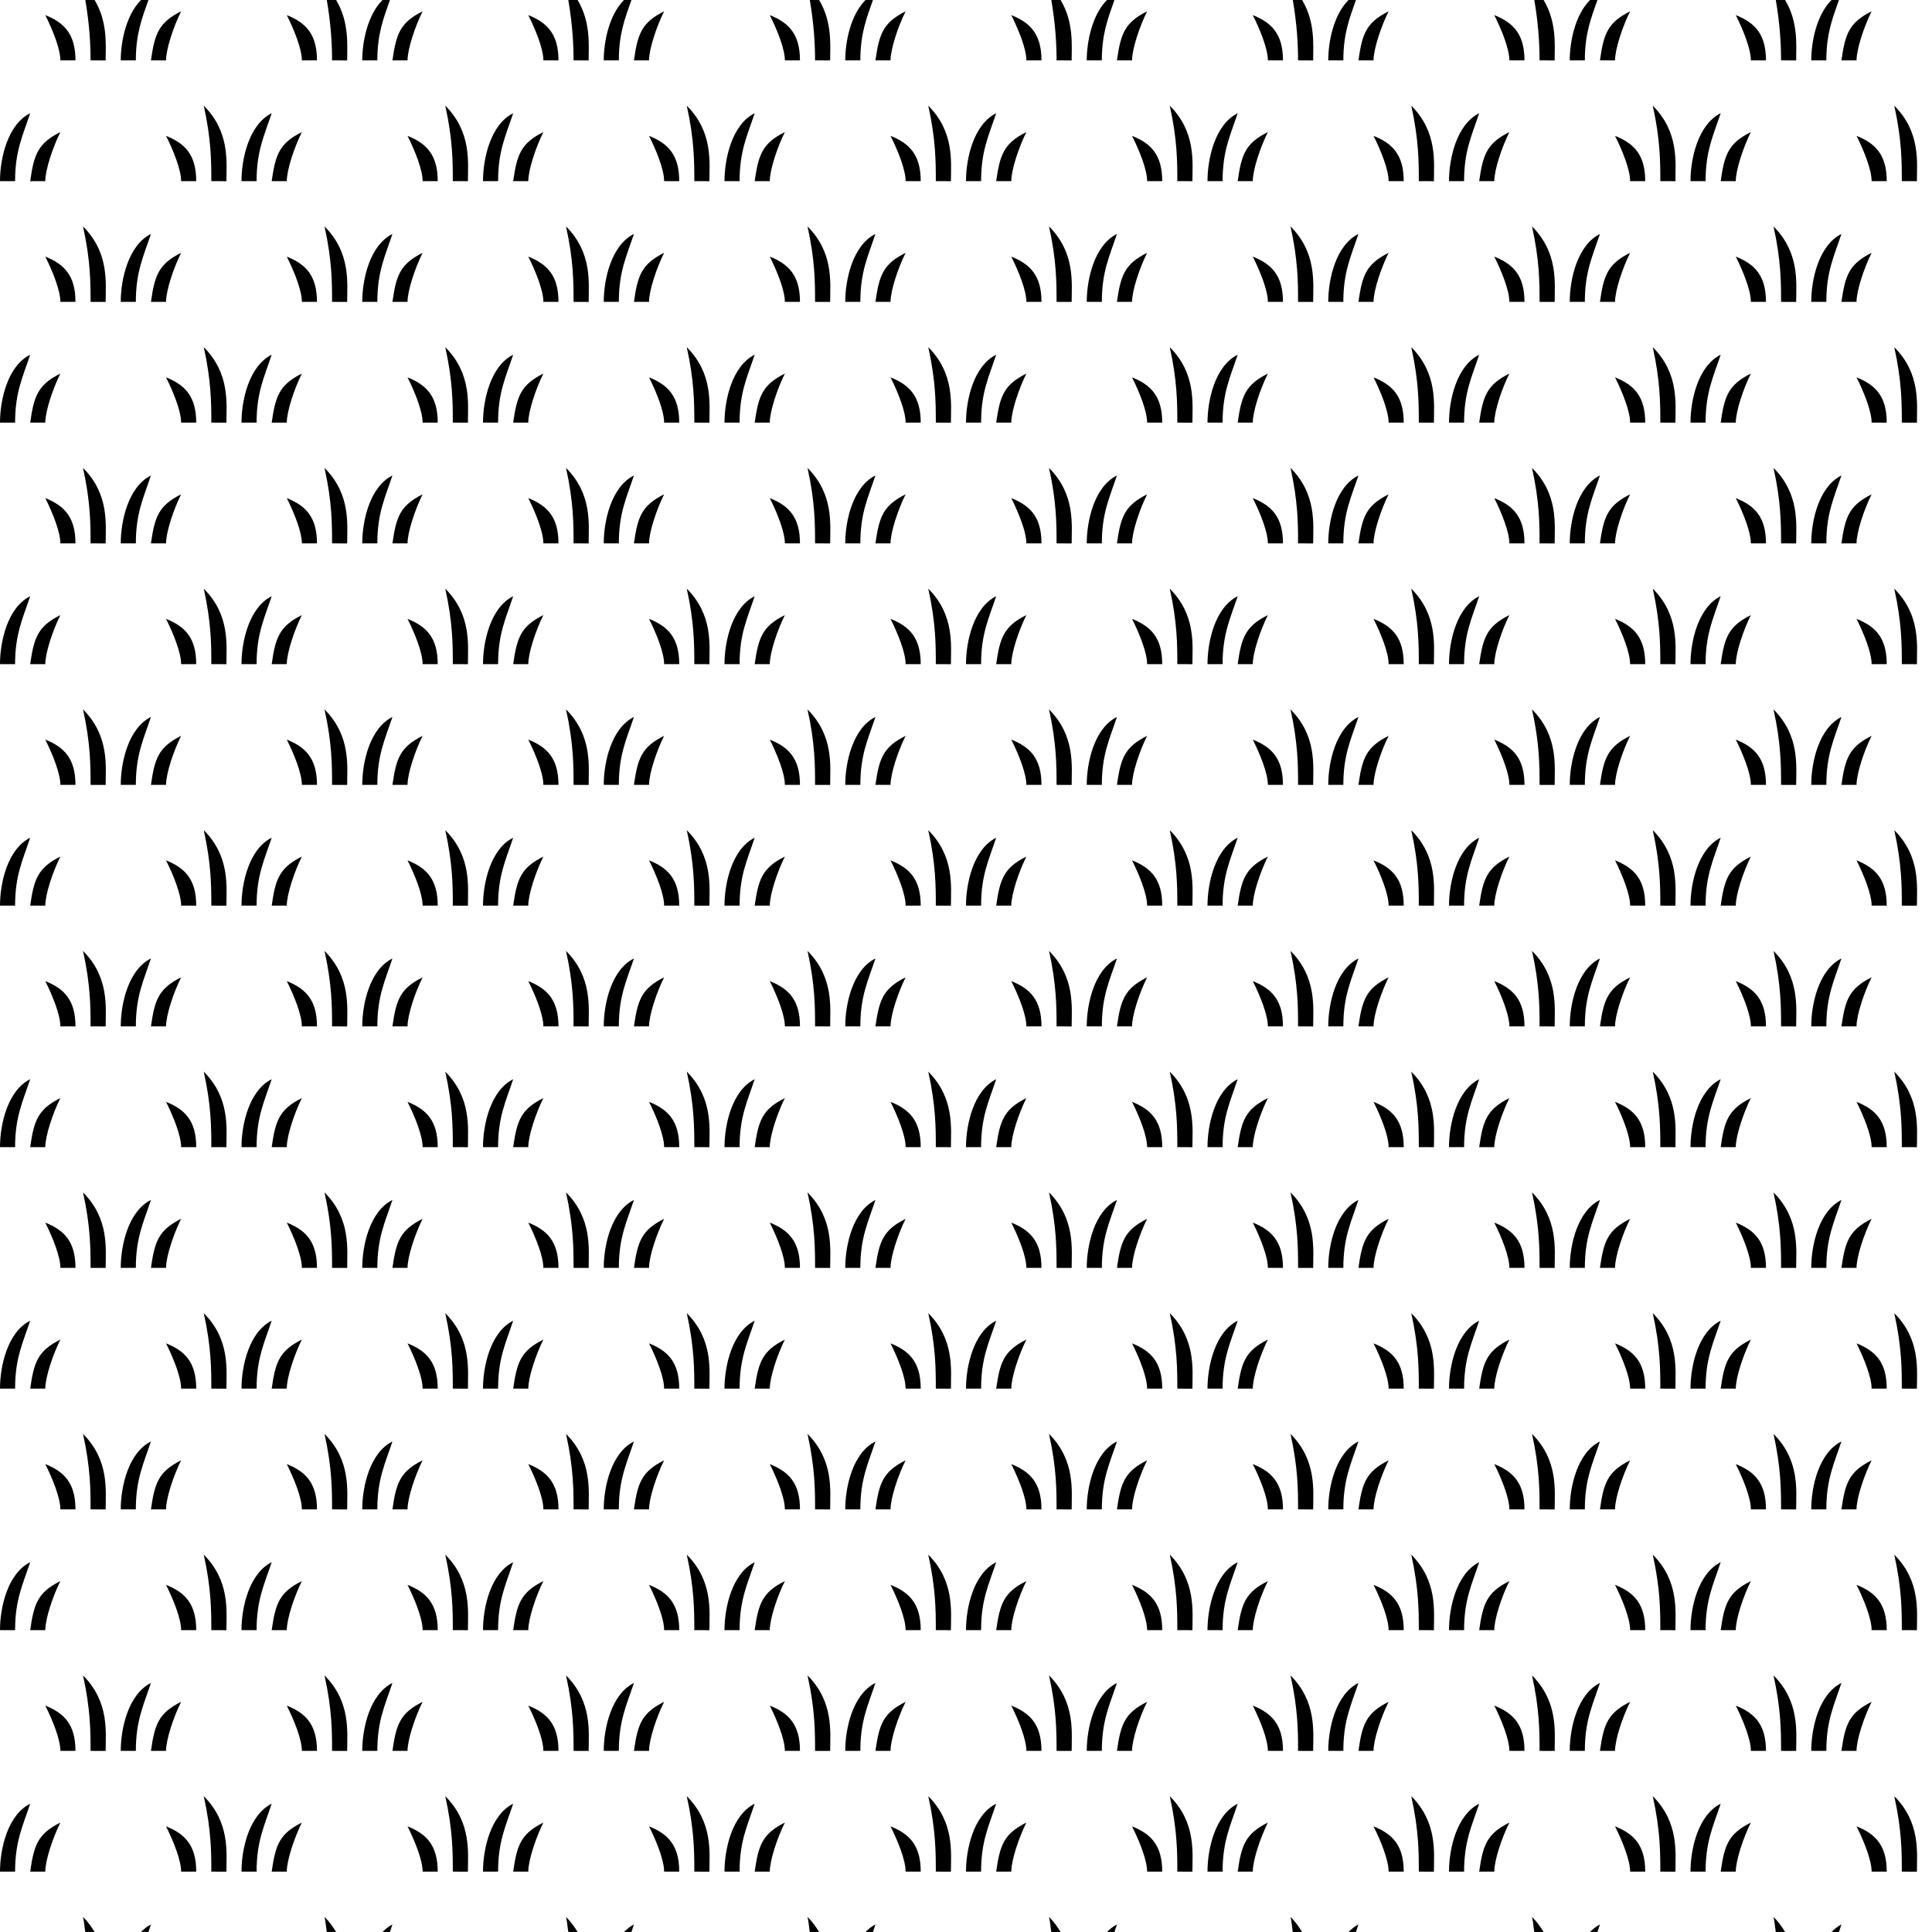 <?xml version="1.0" encoding="UTF-8" standalone="no"?>
<svg
   id="Svg"
   width="128"
   height="128"
   version="1.1"
   xmlns="http://www.w3.org/2000/svg"
   xmlns:svg="http://www.w3.org/2000/svg">
  <defs
     id="defs10" />
  <path
     id="path3419"
     d="M 5.652 0 C 5.934 1.656 6 2.967 6 4 L 7 4.004 C 7 2.986 7.147 1.471 6.268 0 L 5.652 0 z M 9.342 0 C 8.357 0.989 8 2.75 8 4 L 9 4 C 9 2.242 9.401 1.231 9.834 0 L 9.342 0 z M 21.652 0 C 21.934 1.656 22 2.967 22 4 L 23 4.004 C 23 2.986 23.147 1.471 22.268 0 L 21.652 0 z M 25.342 0 C 24.357 0.989 24 2.75 24 4 L 25 4 C 25 2.242 25.401 1.231 25.834 0 L 25.342 0 z M 37.652 0 C 37.934 1.656 38 2.967 38 4 L 39 4.004 C 39 2.986 39.147 1.471 38.268 0 L 37.652 0 z M 41.342 0 C 40.357 0.989 40 2.75 40 4 L 41 4 C 41 2.242 41.401 1.231 41.834 0 L 41.342 0 z M 53.652 0 C 53.934 1.656 54 2.967 54 4 L 55 4.004 C 55 2.986 55.147 1.471 54.268 0 L 53.652 0 z M 57.342 0 C 56.357 0.989 56 2.75 56 4 L 57 4 C 57 2.242 57.401 1.231 57.834 0 L 57.342 0 z M 69.652 0 C 69.934 1.656 70 2.967 70 4 L 71 4.004 C 71 2.986 71.147 1.471 70.268 0 L 69.652 0 z M 73.342 0 C 72.357 0.989 72 2.75 72 4 L 73 4 C 73 2.242 73.401 1.231 73.834 0 L 73.342 0 z M 85.652 0 C 85.934 1.656 86 2.967 86 4 L 87 4.004 C 87 2.986 87.147 1.471 86.268 0 L 85.652 0 z M 89.342 0 C 88.357 0.989 88 2.75 88 4 L 89 4 C 89 2.242 89.401 1.231 89.834 0 L 89.342 0 z M 101.652 0 C 101.934 1.656 102 2.967 102 4 L 103 4.004 C 103 2.986 103.147 1.471 102.268 0 L 101.652 0 z M 105.342 0 C 104.357 0.989 104 2.75 104 4 L 105 4 C 105 2.242 105.401 1.231 105.834 0 L 105.342 0 z M 117.652 0 C 117.934 1.656 118 2.967 118 4 L 119 4.004 C 119 2.986 119.147 1.471 118.268 0 L 117.652 0 z M 121.342 0 C 120.357 0.989 120 2.75 120 4 L 121 4 C 121 2.242 121.401 1.231 121.834 0 L 121.342 0 z M 12 0.75 C 10.5 1.5 10.25 2.25 10 4 L 11 4 C 11 3.25 11.5 1.75 12 0.75 z M 28 0.75 C 26.5 1.5 26.25 2.25 26 4 L 27 4 C 27 3.25 27.5 1.75 28 0.75 z M 44 0.75 C 42.5 1.5 42.25 2.25 42 4 L 43 4 C 43 3.25 43.5 1.75 44 0.75 z M 60 0.75 C 58.5 1.5 58.25 2.25 58 4 L 59 4 C 59 3.25 59.5 1.75 60 0.75 z M 76 0.75 C 74.5 1.5 74.25 2.25 74 4 L 75 4 C 75 3.25 75.5 1.75 76 0.75 z M 92 0.75 C 90.5 1.5 90.25 2.25 90 4 L 91 4 C 91 3.25 91.5 1.75 92 0.75 z M 108 0.75 C 106.5 1.5 106.25 2.25 106 4 L 107 4 C 107 3.25 107.5 1.75 108 0.75 z M 124 0.75 C 122.5 1.5 122.25 2.25 122 4 L 123 4 C 123 3.25 123.5 1.75 124 0.75 z M 3 1 C 3.5 2 4 3.25 4 4 L 5 4 C 5 2.25 4.25 1.5 3 1 z M 19 1 C 19.5 2 20 3.25 20 4 L 21 4 C 21 2.25 20.25 1.5 19 1 z M 35 1 C 35.5 2 36 3.25 36 4 L 37 4 C 37 2.25 36.25 1.5 35 1 z M 51 1 C 51.5 2 52 3.25 52 4 L 53 4 C 53 2.25 52.25 1.5 51 1 z M 67 1 C 67.5 2 68 3.25 68 4 L 69 4 C 69 2.25 68.25 1.5 67 1 z M 83 1 C 83.5 2 84 3.25 84 4 L 85 4 C 85 2.25 84.25 1.5 83 1 z M 99 1 C 99.5 2 100 3.25 100 4 L 101 4 C 101 2.25 100.25 1.5 99 1 z M 115 1 C 115.5 2 116 3.25 116 4 L 117 4 C 117 2.25 116.25 1.5 115 1 z M 13.5 7 C 14 9.25 14 10.75 14 12 L 15 12.004 C 15 10.752 15.25 8.75 13.5 7 z M 29.5 7 C 30 9.25 30 10.75 30 12 L 31 12.004 C 31 10.752 31.25 8.75 29.5 7 z M 45.5 7 C 46 9.25 46 10.75 46 12 L 47 12.004 C 47 10.752 47.25 8.75 45.5 7 z M 61.5 7 C 62 9.25 62 10.75 62 12 L 63 12.004 C 63 10.752 63.25 8.75 61.5 7 z M 77.5 7 C 78 9.25 78 10.75 78 12 L 79 12.004 C 79 10.752 79.25 8.75 77.5 7 z M 93.5 7 C 94 9.25 94 10.75 94 12 L 95 12.004 C 95 10.752 95.25 8.75 93.5 7 z M 109.5 7 C 110 9.25 110 10.75 110 12 L 111 12.004 C 111 10.752 111.25 8.75 109.5 7 z M 125.5 7 C 126 9.25 126 10.75 126 12 L 127 12.004 C 127 10.752 127.25 8.75 125.5 7 z M 2 7.5 C 0.5 8.25 0 10.5 0 12 L 1 12 C 1 10 1.5 9 2 7.5 z M 18 7.5 C 16.5 8.25 16 10.5 16 12 L 17 12 C 17 10 17.5 9 18 7.5 z M 34 7.5 C 32.5 8.25 32 10.5 32 12 L 33 12 C 33 10 33.5 9 34 7.5 z M 50 7.5 C 48.5 8.25 48 10.5 48 12 L 49 12 C 49 10 49.5 9 50 7.5 z M 66 7.5 C 64.5 8.25 64 10.5 64 12 L 65 12 C 65 10 65.5 9 66 7.5 z M 82 7.5 C 80.5 8.25 80 10.5 80 12 L 81 12 C 81 10 81.5 9 82 7.5 z M 98 7.5 C 96.5 8.25 96 10.5 96 12 L 97 12 C 97 10 97.5 9 98 7.5 z M 114 7.5 C 112.5 8.25 112 10.5 112 12 L 113 12 C 113 10 113.5 9 114 7.5 z M 4 8.75 C 2.5 9.5 2.25 10.25 2 12 L 3 12 C 3 11.25 3.5 9.75 4 8.75 z M 20 8.75 C 18.5 9.5 18.25 10.25 18 12 L 19 12 C 19 11.25 19.5 9.75 20 8.75 z M 36 8.75 C 34.5 9.5 34.25 10.25 34 12 L 35 12 C 35 11.25 35.5 9.75 36 8.75 z M 52 8.75 C 50.5 9.5 50.25 10.25 50 12 L 51 12 C 51 11.25 51.5 9.75 52 8.75 z M 68 8.75 C 66.5 9.5 66.25 10.25 66 12 L 67 12 C 67 11.25 67.5 9.75 68 8.75 z M 84 8.75 C 82.5 9.5 82.25 10.25 82 12 L 83 12 C 83 11.25 83.5 9.75 84 8.75 z M 100 8.75 C 98.5 9.5 98.25 10.25 98 12 L 99 12 C 99 11.25 99.5 9.75 100 8.75 z M 116 8.75 C 114.5 9.5 114.25 10.25 114 12 L 115 12 C 115 11.25 115.5 9.75 116 8.75 z M 11 9 C 11.5 10 12 11.25 12 12 L 13 12 C 13 10.25 12.25 9.5 11 9 z M 27 9 C 27.5 10 28 11.25 28 12 L 29 12 C 29 10.25 28.25 9.5 27 9 z M 43 9 C 43.5 10 44 11.25 44 12 L 45 12 C 45 10.25 44.25 9.5 43 9 z M 59 9 C 59.5 10 60 11.25 60 12 L 61 12 C 61 10.25 60.25 9.5 59 9 z M 75 9 C 75.5 10 76 11.25 76 12 L 77 12 C 77 10.25 76.25 9.5 75 9 z M 91 9 C 91.5 10 92 11.25 92 12 L 93 12 C 93 10.25 92.25 9.5 91 9 z M 107 9 C 107.5 10 108 11.25 108 12 L 109 12 C 109 10.25 108.25 9.5 107 9 z M 123 9 C 123.5 10 124 11.25 124 12 L 125 12 C 125 10.25 124.25 9.5 123 9 z M 5.5 15 C 6 17.25 6 18.75 6 20 L 7 20.004 C 7 18.752 7.25 16.75 5.5 15 z M 21.5 15 C 22 17.25 22 18.75 22 20 L 23 20.004 C 23 18.752 23.25 16.75 21.5 15 z M 37.5 15 C 38 17.25 38 18.75 38 20 L 39 20.004 C 39 18.752 39.25 16.75 37.5 15 z M 53.5 15 C 54 17.25 54 18.75 54 20 L 55 20.004 C 55 18.752 55.25 16.75 53.5 15 z M 69.5 15 C 70 17.25 70 18.75 70 20 L 71 20.004 C 71 18.752 71.25 16.75 69.5 15 z M 85.5 15 C 86 17.25 86 18.75 86 20 L 87 20.004 C 87 18.752 87.25 16.75 85.5 15 z M 101.5 15 C 102 17.25 102 18.75 102 20 L 103 20.004 C 103 18.752 103.25 16.75 101.5 15 z M 117.5 15 C 118 17.25 118 18.75 118 20 L 119 20.004 C 119 18.752 119.25 16.75 117.5 15 z M 10 15.5 C 8.5 16.25 8 18.5 8 20 L 9 20 C 9 18 9.5 17 10 15.5 z M 26 15.5 C 24.5 16.25 24 18.5 24 20 L 25 20 C 25 18 25.5 17 26 15.5 z M 42 15.5 C 40.5 16.25 40 18.5 40 20 L 41 20 C 41 18 41.5 17 42 15.5 z M 58 15.5 C 56.5 16.25 56 18.5 56 20 L 57 20 C 57 18 57.5 17 58 15.5 z M 74 15.5 C 72.5 16.25 72 18.5 72 20 L 73 20 C 73 18 73.5 17 74 15.5 z M 90 15.5 C 88.5 16.25 88 18.5 88 20 L 89 20 C 89 18 89.5 17 90 15.5 z M 106 15.5 C 104.5 16.25 104 18.5 104 20 L 105 20 C 105 18 105.5 17 106 15.5 z M 122 15.5 C 120.5 16.25 120 18.5 120 20 L 121 20 C 121 18 121.5 17 122 15.5 z M 12 16.75 C 10.5 17.5 10.25 18.25 10 20 L 11 20 C 11 19.25 11.5 17.75 12 16.75 z M 28 16.75 C 26.5 17.5 26.25 18.25 26 20 L 27 20 C 27 19.25 27.5 17.75 28 16.75 z M 44 16.75 C 42.5 17.5 42.25 18.25 42 20 L 43 20 C 43 19.25 43.5 17.75 44 16.75 z M 60 16.75 C 58.5 17.5 58.25 18.25 58 20 L 59 20 C 59 19.25 59.5 17.75 60 16.75 z M 76 16.75 C 74.5 17.5 74.25 18.25 74 20 L 75 20 C 75 19.25 75.5 17.75 76 16.75 z M 92 16.75 C 90.5 17.5 90.25 18.25 90 20 L 91 20 C 91 19.25 91.5 17.75 92 16.75 z M 108 16.75 C 106.5 17.5 106.25 18.25 106 20 L 107 20 C 107 19.25 107.5 17.75 108 16.75 z M 124 16.75 C 122.5 17.5 122.25 18.25 122 20 L 123 20 C 123 19.25 123.5 17.75 124 16.75 z M 3 17 C 3.5 18 4 19.25 4 20 L 5 20 C 5 18.25 4.25 17.5 3 17 z M 19 17 C 19.5 18 20 19.25 20 20 L 21 20 C 21 18.25 20.25 17.5 19 17 z M 35 17 C 35.5 18 36 19.25 36 20 L 37 20 C 37 18.25 36.25 17.5 35 17 z M 51 17 C 51.5 18 52 19.25 52 20 L 53 20 C 53 18.25 52.25 17.5 51 17 z M 67 17 C 67.5 18 68 19.25 68 20 L 69 20 C 69 18.25 68.25 17.5 67 17 z M 83 17 C 83.5 18 84 19.25 84 20 L 85 20 C 85 18.25 84.25 17.5 83 17 z M 99 17 C 99.5 18 100 19.25 100 20 L 101 20 C 101 18.25 100.25 17.5 99 17 z M 115 17 C 115.5 18 116 19.25 116 20 L 117 20 C 117 18.25 116.25 17.5 115 17 z M 13.5 23 C 14 25.25 14 26.75 14 28 L 15 28.004 C 15 26.752 15.25 24.75 13.5 23 z M 29.5 23 C 30 25.25 30 26.75 30 28 L 31 28.004 C 31 26.752 31.25 24.75 29.5 23 z M 45.5 23 C 46 25.25 46 26.75 46 28 L 47 28.004 C 47 26.752 47.25 24.75 45.5 23 z M 61.5 23 C 62 25.25 62 26.75 62 28 L 63 28.004 C 63 26.752 63.25 24.75 61.5 23 z M 77.5 23 C 78 25.25 78 26.75 78 28 L 79 28.004 C 79 26.752 79.25 24.75 77.5 23 z M 93.5 23 C 94 25.25 94 26.75 94 28 L 95 28.004 C 95 26.752 95.25 24.75 93.5 23 z M 109.5 23 C 110 25.25 110 26.75 110 28 L 111 28.004 C 111 26.752 111.25 24.75 109.5 23 z M 125.5 23 C 126 25.25 126 26.75 126 28 L 127 28.004 C 127 26.752 127.25 24.75 125.5 23 z M 2 23.5 C 0.5 24.25 0 26.5 0 28 L 1 28 C 1 26 1.5 25 2 23.5 z M 18 23.5 C 16.5 24.25 16 26.5 16 28 L 17 28 C 17 26 17.5 25 18 23.5 z M 34 23.5 C 32.5 24.25 32 26.5 32 28 L 33 28 C 33 26 33.5 25 34 23.5 z M 50 23.5 C 48.5 24.25 48 26.5 48 28 L 49 28 C 49 26 49.5 25 50 23.5 z M 66 23.5 C 64.5 24.25 64 26.5 64 28 L 65 28 C 65 26 65.5 25 66 23.5 z M 82 23.5 C 80.5 24.25 80 26.5 80 28 L 81 28 C 81 26 81.5 25 82 23.5 z M 98 23.5 C 96.5 24.25 96 26.5 96 28 L 97 28 C 97 26 97.5 25 98 23.5 z M 114 23.5 C 112.5 24.25 112 26.5 112 28 L 113 28 C 113 26 113.5 25 114 23.5 z M 4 24.75 C 2.5 25.5 2.25 26.25 2 28 L 3 28 C 3 27.25 3.5 25.75 4 24.75 z M 20 24.75 C 18.5 25.5 18.25 26.25 18 28 L 19 28 C 19 27.25 19.5 25.75 20 24.75 z M 36 24.75 C 34.5 25.5 34.25 26.25 34 28 L 35 28 C 35 27.25 35.5 25.75 36 24.75 z M 52 24.75 C 50.5 25.5 50.25 26.25 50 28 L 51 28 C 51 27.25 51.5 25.75 52 24.75 z M 68 24.75 C 66.5 25.5 66.25 26.25 66 28 L 67 28 C 67 27.25 67.5 25.75 68 24.75 z M 84 24.75 C 82.5 25.5 82.25 26.25 82 28 L 83 28 C 83 27.25 83.5 25.75 84 24.75 z M 100 24.75 C 98.5 25.5 98.25 26.25 98 28 L 99 28 C 99 27.25 99.5 25.75 100 24.75 z M 116 24.75 C 114.5 25.5 114.25 26.25 114 28 L 115 28 C 115 27.25 115.5 25.75 116 24.75 z M 11 25 C 11.5 26 12 27.25 12 28 L 13 28 C 13 26.25 12.25 25.5 11 25 z M 27 25 C 27.5 26 28 27.25 28 28 L 29 28 C 29 26.25 28.25 25.5 27 25 z M 43 25 C 43.5 26 44 27.25 44 28 L 45 28 C 45 26.25 44.25 25.5 43 25 z M 59 25 C 59.5 26 60 27.25 60 28 L 61 28 C 61 26.25 60.25 25.5 59 25 z M 75 25 C 75.5 26 76 27.25 76 28 L 77 28 C 77 26.25 76.25 25.5 75 25 z M 91 25 C 91.5 26 92 27.25 92 28 L 93 28 C 93 26.25 92.25 25.5 91 25 z M 107 25 C 107.5 26 108 27.25 108 28 L 109 28 C 109 26.25 108.25 25.5 107 25 z M 123 25 C 123.5 26 124 27.25 124 28 L 125 28 C 125 26.25 124.25 25.5 123 25 z M 5.5 31 C 6 33.25 6 34.75 6 36 L 7 36.004 C 7 34.752 7.25 32.75 5.5 31 z M 21.5 31 C 22 33.25 22 34.75 22 36 L 23 36.004 C 23 34.752 23.25 32.75 21.5 31 z M 37.5 31 C 38 33.25 38 34.75 38 36 L 39 36.004 C 39 34.752 39.25 32.75 37.5 31 z M 53.5 31 C 54 33.25 54 34.75 54 36 L 55 36.004 C 55 34.752 55.25 32.75 53.5 31 z M 69.5 31 C 70 33.25 70 34.75 70 36 L 71 36.004 C 71 34.752 71.25 32.75 69.5 31 z M 85.5 31 C 86 33.25 86 34.75 86 36 L 87 36.004 C 87 34.752 87.25 32.75 85.5 31 z M 101.5 31 C 102 33.25 102 34.75 102 36 L 103 36.004 C 103 34.752 103.25 32.75 101.5 31 z M 117.5 31 C 118 33.25 118 34.75 118 36 L 119 36.004 C 119 34.752 119.25 32.75 117.5 31 z M 10 31.5 C 8.5 32.25 8 34.5 8 36 L 9 36 C 9 34 9.5 33 10 31.5 z M 26 31.5 C 24.5 32.25 24 34.5 24 36 L 25 36 C 25 34 25.5 33 26 31.5 z M 42 31.5 C 40.5 32.25 40 34.5 40 36 L 41 36 C 41 34 41.5 33 42 31.5 z M 58 31.5 C 56.5 32.25 56 34.5 56 36 L 57 36 C 57 34 57.5 33 58 31.5 z M 74 31.5 C 72.5 32.25 72 34.5 72 36 L 73 36 C 73 34 73.5 33 74 31.5 z M 90 31.5 C 88.5 32.25 88 34.5 88 36 L 89 36 C 89 34 89.5 33 90 31.5 z M 106 31.5 C 104.5 32.25 104 34.5 104 36 L 105 36 C 105 34 105.5 33 106 31.5 z M 122 31.5 C 120.5 32.25 120 34.5 120 36 L 121 36 C 121 34 121.5 33 122 31.5 z M 12 32.75 C 10.5 33.5 10.25 34.25 10 36 L 11 36 C 11 35.25 11.5 33.75 12 32.75 z M 28 32.75 C 26.5 33.5 26.25 34.25 26 36 L 27 36 C 27 35.25 27.5 33.75 28 32.75 z M 44 32.75 C 42.5 33.5 42.25 34.25 42 36 L 43 36 C 43 35.25 43.5 33.75 44 32.75 z M 60 32.75 C 58.5 33.5 58.25 34.25 58 36 L 59 36 C 59 35.25 59.5 33.75 60 32.75 z M 76 32.75 C 74.5 33.5 74.25 34.25 74 36 L 75 36 C 75 35.25 75.5 33.75 76 32.75 z M 92 32.75 C 90.5 33.5 90.25 34.25 90 36 L 91 36 C 91 35.25 91.5 33.75 92 32.75 z M 108 32.75 C 106.5 33.5 106.25 34.25 106 36 L 107 36 C 107 35.25 107.5 33.75 108 32.75 z M 124 32.75 C 122.5 33.5 122.25 34.25 122 36 L 123 36 C 123 35.25 123.5 33.75 124 32.75 z M 3 33 C 3.5 34 4 35.25 4 36 L 5 36 C 5 34.25 4.25 33.5 3 33 z M 19 33 C 19.5 34 20 35.25 20 36 L 21 36 C 21 34.25 20.25 33.5 19 33 z M 35 33 C 35.5 34 36 35.25 36 36 L 37 36 C 37 34.25 36.25 33.5 35 33 z M 51 33 C 51.5 34 52 35.25 52 36 L 53 36 C 53 34.25 52.25 33.5 51 33 z M 67 33 C 67.5 34 68 35.25 68 36 L 69 36 C 69 34.25 68.25 33.5 67 33 z M 83 33 C 83.5 34 84 35.25 84 36 L 85 36 C 85 34.25 84.25 33.5 83 33 z M 99 33 C 99.5 34 100 35.25 100 36 L 101 36 C 101 34.25 100.25 33.5 99 33 z M 115 33 C 115.5 34 116 35.25 116 36 L 117 36 C 117 34.25 116.25 33.5 115 33 z M 13.5 39 C 14 41.25 14 42.75 14 44 L 15 44.004 C 15 42.752 15.25 40.75 13.5 39 z M 29.5 39 C 30 41.25 30 42.75 30 44 L 31 44.004 C 31 42.752 31.25 40.75 29.5 39 z M 45.5 39 C 46 41.25 46 42.75 46 44 L 47 44.004 C 47 42.752 47.25 40.75 45.5 39 z M 61.5 39 C 62 41.25 62 42.75 62 44 L 63 44.004 C 63 42.752 63.25 40.75 61.5 39 z M 77.5 39 C 78 41.25 78 42.75 78 44 L 79 44.004 C 79 42.752 79.25 40.75 77.5 39 z M 93.5 39 C 94 41.25 94 42.75 94 44 L 95 44.004 C 95 42.752 95.25 40.75 93.5 39 z M 109.5 39 C 110 41.25 110 42.75 110 44 L 111 44.004 C 111 42.752 111.25 40.75 109.5 39 z M 125.5 39 C 126 41.25 126 42.75 126 44 L 127 44.004 C 127 42.752 127.25 40.75 125.5 39 z M 2 39.5 C 0.5 40.25 0 42.5 0 44 L 1 44 C 1 42 1.5 41 2 39.5 z M 18 39.5 C 16.5 40.25 16 42.5 16 44 L 17 44 C 17 42 17.5 41 18 39.5 z M 34 39.5 C 32.5 40.25 32 42.5 32 44 L 33 44 C 33 42 33.5 41 34 39.5 z M 50 39.5 C 48.5 40.25 48 42.5 48 44 L 49 44 C 49 42 49.5 41 50 39.5 z M 66 39.5 C 64.5 40.25 64 42.5 64 44 L 65 44 C 65 42 65.5 41 66 39.5 z M 82 39.5 C 80.5 40.25 80 42.5 80 44 L 81 44 C 81 42 81.5 41 82 39.5 z M 98 39.5 C 96.5 40.25 96 42.5 96 44 L 97 44 C 97 42 97.5 41 98 39.5 z M 114 39.5 C 112.5 40.25 112 42.5 112 44 L 113 44 C 113 42 113.5 41 114 39.5 z M 4 40.75 C 2.5 41.5 2.25 42.25 2 44 L 3 44 C 3 43.25 3.5 41.75 4 40.75 z M 20 40.75 C 18.5 41.5 18.25 42.25 18 44 L 19 44 C 19 43.25 19.5 41.75 20 40.75 z M 36 40.75 C 34.5 41.5 34.25 42.25 34 44 L 35 44 C 35 43.25 35.5 41.75 36 40.75 z M 52 40.75 C 50.5 41.5 50.25 42.25 50 44 L 51 44 C 51 43.25 51.5 41.75 52 40.75 z M 68 40.75 C 66.5 41.5 66.25 42.25 66 44 L 67 44 C 67 43.25 67.5 41.75 68 40.75 z M 84 40.75 C 82.5 41.5 82.25 42.25 82 44 L 83 44 C 83 43.25 83.5 41.75 84 40.75 z M 100 40.75 C 98.5 41.5 98.25 42.25 98 44 L 99 44 C 99 43.25 99.5 41.75 100 40.75 z M 116 40.75 C 114.5 41.5 114.25 42.25 114 44 L 115 44 C 115 43.25 115.5 41.75 116 40.75 z M 11 41 C 11.5 42 12 43.25 12 44 L 13 44 C 13 42.25 12.25 41.5 11 41 z M 27 41 C 27.5 42 28 43.25 28 44 L 29 44 C 29 42.25 28.25 41.5 27 41 z M 43 41 C 43.5 42 44 43.25 44 44 L 45 44 C 45 42.25 44.25 41.5 43 41 z M 59 41 C 59.5 42 60 43.25 60 44 L 61 44 C 61 42.25 60.25 41.5 59 41 z M 75 41 C 75.5 42 76 43.25 76 44 L 77 44 C 77 42.25 76.25 41.5 75 41 z M 91 41 C 91.5 42 92 43.25 92 44 L 93 44 C 93 42.25 92.25 41.5 91 41 z M 107 41 C 107.5 42 108 43.25 108 44 L 109 44 C 109 42.25 108.25 41.5 107 41 z M 123 41 C 123.5 42 124 43.25 124 44 L 125 44 C 125 42.25 124.25 41.5 123 41 z M 5.5 47 C 6 49.25 6 50.75 6 52 L 7 52.004 C 7 50.752 7.25 48.75 5.5 47 z M 21.5 47 C 22 49.25 22 50.75 22 52 L 23 52.004 C 23 50.752 23.25 48.75 21.5 47 z M 37.5 47 C 38 49.25 38 50.75 38 52 L 39 52.004 C 39 50.752 39.25 48.75 37.5 47 z M 53.5 47 C 54 49.25 54 50.75 54 52 L 55 52.004 C 55 50.752 55.25 48.75 53.5 47 z M 69.5 47 C 70 49.25 70 50.75 70 52 L 71 52.004 C 71 50.752 71.25 48.75 69.5 47 z M 85.5 47 C 86 49.25 86 50.75 86 52 L 87 52.004 C 87 50.752 87.25 48.75 85.5 47 z M 101.5 47 C 102 49.25 102 50.75 102 52 L 103 52.004 C 103 50.752 103.25 48.75 101.5 47 z M 117.5 47 C 118 49.25 118 50.75 118 52 L 119 52.004 C 119 50.752 119.25 48.75 117.5 47 z M 10 47.5 C 8.5 48.25 8 50.5 8 52 L 9 52 C 9 50 9.5 49 10 47.5 z M 26 47.5 C 24.5 48.25 24 50.5 24 52 L 25 52 C 25 50 25.5 49 26 47.5 z M 42 47.5 C 40.5 48.25 40 50.5 40 52 L 41 52 C 41 50 41.5 49 42 47.5 z M 58 47.5 C 56.5 48.25 56 50.5 56 52 L 57 52 C 57 50 57.5 49 58 47.5 z M 74 47.5 C 72.5 48.25 72 50.5 72 52 L 73 52 C 73 50 73.5 49 74 47.5 z M 90 47.5 C 88.5 48.25 88 50.5 88 52 L 89 52 C 89 50 89.5 49 90 47.5 z M 106 47.5 C 104.5 48.25 104 50.5 104 52 L 105 52 C 105 50 105.5 49 106 47.5 z M 122 47.5 C 120.5 48.25 120 50.5 120 52 L 121 52 C 121 50 121.5 49 122 47.5 z M 12 48.75 C 10.5 49.5 10.25 50.25 10 52 L 11 52 C 11 51.25 11.5 49.75 12 48.75 z M 28 48.75 C 26.5 49.5 26.25 50.25 26 52 L 27 52 C 27 51.25 27.5 49.75 28 48.75 z M 44 48.75 C 42.5 49.5 42.25 50.25 42 52 L 43 52 C 43 51.25 43.5 49.75 44 48.75 z M 60 48.75 C 58.5 49.5 58.25 50.25 58 52 L 59 52 C 59 51.25 59.5 49.75 60 48.75 z M 76 48.75 C 74.5 49.5 74.25 50.25 74 52 L 75 52 C 75 51.25 75.5 49.75 76 48.75 z M 92 48.75 C 90.5 49.5 90.25 50.25 90 52 L 91 52 C 91 51.25 91.5 49.75 92 48.75 z M 108 48.75 C 106.5 49.5 106.25 50.25 106 52 L 107 52 C 107 51.25 107.5 49.75 108 48.75 z M 124 48.75 C 122.5 49.5 122.25 50.25 122 52 L 123 52 C 123 51.25 123.5 49.75 124 48.75 z M 3 49 C 3.5 50 4 51.25 4 52 L 5 52 C 5 50.25 4.25 49.5 3 49 z M 19 49 C 19.5 50 20 51.25 20 52 L 21 52 C 21 50.25 20.25 49.5 19 49 z M 35 49 C 35.5 50 36 51.25 36 52 L 37 52 C 37 50.25 36.25 49.5 35 49 z M 51 49 C 51.5 50 52 51.25 52 52 L 53 52 C 53 50.25 52.25 49.5 51 49 z M 67 49 C 67.5 50 68 51.25 68 52 L 69 52 C 69 50.25 68.25 49.5 67 49 z M 83 49 C 83.5 50 84 51.25 84 52 L 85 52 C 85 50.25 84.25 49.5 83 49 z M 99 49 C 99.5 50 100 51.25 100 52 L 101 52 C 101 50.25 100.25 49.5 99 49 z M 115 49 C 115.5 50 116 51.25 116 52 L 117 52 C 117 50.25 116.25 49.5 115 49 z M 13.5 55 C 14 57.25 14 58.75 14 60 L 15 60.004 C 15 58.752 15.25 56.75 13.5 55 z M 29.5 55 C 30 57.25 30 58.75 30 60 L 31 60.004 C 31 58.752 31.25 56.75 29.5 55 z M 45.5 55 C 46 57.25 46 58.75 46 60 L 47 60.004 C 47 58.752 47.25 56.75 45.5 55 z M 61.5 55 C 62 57.25 62 58.75 62 60 L 63 60.004 C 63 58.752 63.25 56.75 61.5 55 z M 77.5 55 C 78 57.25 78 58.75 78 60 L 79 60.004 C 79 58.752 79.25 56.75 77.5 55 z M 93.5 55 C 94 57.25 94 58.75 94 60 L 95 60.004 C 95 58.752 95.25 56.75 93.5 55 z M 109.5 55 C 110 57.25 110 58.75 110 60 L 111 60.004 C 111 58.752 111.25 56.75 109.5 55 z M 125.5 55 C 126 57.25 126 58.75 126 60 L 127 60.004 C 127 58.752 127.25 56.75 125.5 55 z M 2 55.5 C 0.5 56.25 0 58.5 0 60 L 1 60 C 1 58 1.5 57 2 55.5 z M 18 55.5 C 16.5 56.25 16 58.5 16 60 L 17 60 C 17 58 17.5 57 18 55.5 z M 34 55.5 C 32.5 56.25 32 58.5 32 60 L 33 60 C 33 58 33.5 57 34 55.5 z M 50 55.5 C 48.5 56.25 48 58.5 48 60 L 49 60 C 49 58 49.5 57 50 55.5 z M 66 55.5 C 64.5 56.25 64 58.5 64 60 L 65 60 C 65 58 65.5 57 66 55.5 z M 82 55.5 C 80.5 56.25 80 58.5 80 60 L 81 60 C 81 58 81.5 57 82 55.5 z M 98 55.5 C 96.5 56.25 96 58.5 96 60 L 97 60 C 97 58 97.5 57 98 55.5 z M 114 55.5 C 112.5 56.25 112 58.5 112 60 L 113 60 C 113 58 113.5 57 114 55.5 z M 4 56.75 C 2.5 57.5 2.25 58.25 2 60 L 3 60 C 3 59.25 3.5 57.75 4 56.75 z M 20 56.75 C 18.5 57.5 18.25 58.25 18 60 L 19 60 C 19 59.25 19.5 57.75 20 56.75 z M 36 56.75 C 34.5 57.5 34.25 58.25 34 60 L 35 60 C 35 59.25 35.5 57.75 36 56.75 z M 52 56.75 C 50.5 57.5 50.25 58.25 50 60 L 51 60 C 51 59.25 51.5 57.75 52 56.75 z M 68 56.75 C 66.5 57.5 66.25 58.25 66 60 L 67 60 C 67 59.25 67.5 57.75 68 56.75 z M 84 56.75 C 82.5 57.5 82.25 58.25 82 60 L 83 60 C 83 59.25 83.5 57.75 84 56.75 z M 100 56.75 C 98.5 57.5 98.25 58.25 98 60 L 99 60 C 99 59.25 99.5 57.75 100 56.75 z M 116 56.75 C 114.5 57.5 114.25 58.25 114 60 L 115 60 C 115 59.25 115.5 57.75 116 56.75 z M 11 57 C 11.5 58 12 59.25 12 60 L 13 60 C 13 58.25 12.25 57.5 11 57 z M 27 57 C 27.5 58 28 59.25 28 60 L 29 60 C 29 58.25 28.25 57.5 27 57 z M 43 57 C 43.5 58 44 59.25 44 60 L 45 60 C 45 58.25 44.25 57.5 43 57 z M 59 57 C 59.5 58 60 59.25 60 60 L 61 60 C 61 58.25 60.25 57.5 59 57 z M 75 57 C 75.5 58 76 59.25 76 60 L 77 60 C 77 58.25 76.25 57.5 75 57 z M 91 57 C 91.5 58 92 59.25 92 60 L 93 60 C 93 58.25 92.25 57.5 91 57 z M 107 57 C 107.5 58 108 59.25 108 60 L 109 60 C 109 58.25 108.25 57.5 107 57 z M 123 57 C 123.5 58 124 59.25 124 60 L 125 60 C 125 58.25 124.25 57.5 123 57 z M 5.5 63 C 6 65.25 6 66.75 6 68 L 7 68.004 C 7 66.752 7.25 64.75 5.5 63 z M 21.5 63 C 22 65.25 22 66.75 22 68 L 23 68.004 C 23 66.752 23.25 64.75 21.5 63 z M 37.5 63 C 38 65.25 38 66.75 38 68 L 39 68.004 C 39 66.752 39.25 64.75 37.5 63 z M 53.5 63 C 54 65.25 54 66.75 54 68 L 55 68.004 C 55 66.752 55.25 64.75 53.5 63 z M 69.5 63 C 70 65.25 70 66.75 70 68 L 71 68.004 C 71 66.752 71.25 64.75 69.5 63 z M 85.5 63 C 86 65.25 86 66.75 86 68 L 87 68.004 C 87 66.752 87.25 64.75 85.5 63 z M 101.5 63 C 102 65.25 102 66.75 102 68 L 103 68.004 C 103 66.752 103.25 64.75 101.5 63 z M 117.5 63 C 118 65.25 118 66.75 118 68 L 119 68.004 C 119 66.752 119.25 64.75 117.5 63 z M 10 63.5 C 8.5 64.25 8 66.5 8 68 L 9 68 C 9 66 9.5 65 10 63.5 z M 26 63.5 C 24.5 64.25 24 66.5 24 68 L 25 68 C 25 66 25.5 65 26 63.5 z M 42 63.5 C 40.5 64.25 40 66.5 40 68 L 41 68 C 41 66 41.5 65 42 63.5 z M 58 63.5 C 56.5 64.25 56 66.5 56 68 L 57 68 C 57 66 57.5 65 58 63.5 z M 74 63.5 C 72.5 64.25 72 66.5 72 68 L 73 68 C 73 66 73.5 65 74 63.5 z M 90 63.5 C 88.5 64.25 88 66.5 88 68 L 89 68 C 89 66 89.5 65 90 63.5 z M 106 63.5 C 104.5 64.25 104 66.5 104 68 L 105 68 C 105 66 105.5 65 106 63.5 z M 122 63.5 C 120.5 64.25 120 66.5 120 68 L 121 68 C 121 66 121.5 65 122 63.5 z M 12 64.75 C 10.5 65.5 10.25 66.25 10 68 L 11 68 C 11 67.25 11.5 65.75 12 64.75 z M 28 64.75 C 26.5 65.5 26.25 66.25 26 68 L 27 68 C 27 67.25 27.5 65.75 28 64.75 z M 44 64.75 C 42.5 65.5 42.25 66.25 42 68 L 43 68 C 43 67.25 43.5 65.75 44 64.75 z M 60 64.75 C 58.5 65.5 58.25 66.25 58 68 L 59 68 C 59 67.25 59.5 65.75 60 64.75 z M 76 64.75 C 74.5 65.5 74.25 66.25 74 68 L 75 68 C 75 67.25 75.5 65.75 76 64.75 z M 92 64.75 C 90.5 65.5 90.25 66.25 90 68 L 91 68 C 91 67.25 91.5 65.75 92 64.75 z M 108 64.75 C 106.5 65.5 106.25 66.25 106 68 L 107 68 C 107 67.25 107.5 65.75 108 64.75 z M 124 64.75 C 122.5 65.5 122.25 66.25 122 68 L 123 68 C 123 67.25 123.5 65.75 124 64.75 z M 3 65 C 3.5 66 4 67.25 4 68 L 5 68 C 5 66.25 4.25 65.5 3 65 z M 19 65 C 19.5 66 20 67.25 20 68 L 21 68 C 21 66.25 20.25 65.5 19 65 z M 35 65 C 35.5 66 36 67.25 36 68 L 37 68 C 37 66.25 36.25 65.5 35 65 z M 51 65 C 51.5 66 52 67.25 52 68 L 53 68 C 53 66.25 52.25 65.5 51 65 z M 67 65 C 67.5 66 68 67.25 68 68 L 69 68 C 69 66.25 68.25 65.5 67 65 z M 83 65 C 83.5 66 84 67.25 84 68 L 85 68 C 85 66.25 84.25 65.5 83 65 z M 99 65 C 99.5 66 100 67.25 100 68 L 101 68 C 101 66.25 100.25 65.5 99 65 z M 115 65 C 115.5 66 116 67.25 116 68 L 117 68 C 117 66.25 116.25 65.5 115 65 z M 13.5 71 C 14 73.25 14 74.75 14 76 L 15 76.004 C 15 74.752 15.25 72.75 13.5 71 z M 29.5 71 C 30 73.25 30 74.75 30 76 L 31 76.004 C 31 74.752 31.25 72.75 29.5 71 z M 45.5 71 C 46 73.25 46 74.75 46 76 L 47 76.004 C 47 74.752 47.25 72.75 45.5 71 z M 61.5 71 C 62 73.25 62 74.75 62 76 L 63 76.004 C 63 74.752 63.25 72.75 61.5 71 z M 77.5 71 C 78 73.25 78 74.75 78 76 L 79 76.004 C 79 74.752 79.25 72.75 77.5 71 z M 93.5 71 C 94 73.25 94 74.75 94 76 L 95 76.004 C 95 74.752 95.25 72.75 93.5 71 z M 109.5 71 C 110 73.25 110 74.75 110 76 L 111 76.004 C 111 74.752 111.25 72.75 109.5 71 z M 125.5 71 C 126 73.25 126 74.75 126 76 L 127 76.004 C 127 74.752 127.25 72.75 125.5 71 z M 2 71.5 C 0.5 72.25 0 74.5 0 76 L 1 76 C 1 74 1.5 73 2 71.5 z M 18 71.5 C 16.5 72.25 16 74.5 16 76 L 17 76 C 17 74 17.5 73 18 71.5 z M 34 71.5 C 32.5 72.25 32 74.5 32 76 L 33 76 C 33 74 33.5 73 34 71.5 z M 50 71.5 C 48.5 72.25 48 74.5 48 76 L 49 76 C 49 74 49.5 73 50 71.5 z M 66 71.5 C 64.5 72.25 64 74.5 64 76 L 65 76 C 65 74 65.5 73 66 71.5 z M 82 71.5 C 80.5 72.25 80 74.5 80 76 L 81 76 C 81 74 81.5 73 82 71.5 z M 98 71.5 C 96.5 72.25 96 74.5 96 76 L 97 76 C 97 74 97.5 73 98 71.5 z M 114 71.5 C 112.5 72.25 112 74.5 112 76 L 113 76 C 113 74 113.5 73 114 71.5 z M 4 72.75 C 2.5 73.5 2.25 74.25 2 76 L 3 76 C 3 75.25 3.5 73.75 4 72.75 z M 20 72.75 C 18.5 73.5 18.25 74.25 18 76 L 19 76 C 19 75.25 19.5 73.75 20 72.75 z M 36 72.75 C 34.5 73.5 34.25 74.25 34 76 L 35 76 C 35 75.25 35.5 73.75 36 72.75 z M 52 72.75 C 50.5 73.5 50.25 74.25 50 76 L 51 76 C 51 75.25 51.5 73.75 52 72.75 z M 68 72.75 C 66.5 73.5 66.25 74.25 66 76 L 67 76 C 67 75.25 67.5 73.75 68 72.75 z M 84 72.75 C 82.5 73.5 82.25 74.25 82 76 L 83 76 C 83 75.25 83.5 73.75 84 72.75 z M 100 72.75 C 98.5 73.5 98.25 74.25 98 76 L 99 76 C 99 75.25 99.5 73.75 100 72.75 z M 116 72.75 C 114.5 73.5 114.25 74.25 114 76 L 115 76 C 115 75.25 115.5 73.75 116 72.75 z M 11 73 C 11.5 74 12 75.25 12 76 L 13 76 C 13 74.25 12.25 73.5 11 73 z M 27 73 C 27.5 74 28 75.25 28 76 L 29 76 C 29 74.25 28.25 73.5 27 73 z M 43 73 C 43.5 74 44 75.25 44 76 L 45 76 C 45 74.25 44.25 73.5 43 73 z M 59 73 C 59.5 74 60 75.25 60 76 L 61 76 C 61 74.25 60.25 73.5 59 73 z M 75 73 C 75.5 74 76 75.25 76 76 L 77 76 C 77 74.25 76.25 73.5 75 73 z M 91 73 C 91.5 74 92 75.25 92 76 L 93 76 C 93 74.25 92.25 73.5 91 73 z M 107 73 C 107.5 74 108 75.25 108 76 L 109 76 C 109 74.25 108.25 73.5 107 73 z M 123 73 C 123.5 74 124 75.25 124 76 L 125 76 C 125 74.25 124.25 73.5 123 73 z M 5.5 79 C 6 81.25 6 82.75 6 84 L 7 84.004 C 7 82.752 7.25 80.75 5.5 79 z M 21.5 79 C 22 81.25 22 82.75 22 84 L 23 84.004 C 23 82.752 23.25 80.75 21.5 79 z M 37.5 79 C 38 81.25 38 82.75 38 84 L 39 84.004 C 39 82.752 39.25 80.75 37.5 79 z M 53.5 79 C 54 81.25 54 82.75 54 84 L 55 84.004 C 55 82.752 55.25 80.75 53.5 79 z M 69.5 79 C 70 81.25 70 82.75 70 84 L 71 84.004 C 71 82.752 71.25 80.75 69.5 79 z M 85.5 79 C 86 81.25 86 82.75 86 84 L 87 84.004 C 87 82.752 87.25 80.75 85.5 79 z M 101.5 79 C 102 81.25 102 82.75 102 84 L 103 84.004 C 103 82.752 103.25 80.75 101.5 79 z M 117.5 79 C 118 81.25 118 82.75 118 84 L 119 84.004 C 119 82.752 119.25 80.75 117.5 79 z M 10 79.5 C 8.5 80.25 8 82.5 8 84 L 9 84 C 9 82 9.5 81 10 79.5 z M 26 79.5 C 24.5 80.25 24 82.5 24 84 L 25 84 C 25 82 25.5 81 26 79.5 z M 42 79.5 C 40.5 80.25 40 82.5 40 84 L 41 84 C 41 82 41.5 81 42 79.5 z M 58 79.5 C 56.5 80.25 56 82.5 56 84 L 57 84 C 57 82 57.5 81 58 79.5 z M 74 79.5 C 72.5 80.25 72 82.5 72 84 L 73 84 C 73 82 73.5 81 74 79.5 z M 90 79.5 C 88.5 80.25 88 82.5 88 84 L 89 84 C 89 82 89.5 81 90 79.5 z M 106 79.5 C 104.5 80.25 104 82.5 104 84 L 105 84 C 105 82 105.5 81 106 79.5 z M 122 79.5 C 120.5 80.25 120 82.5 120 84 L 121 84 C 121 82 121.5 81 122 79.5 z M 12 80.75 C 10.5 81.5 10.25 82.25 10 84 L 11 84 C 11 83.25 11.5 81.75 12 80.75 z M 28 80.75 C 26.5 81.5 26.25 82.25 26 84 L 27 84 C 27 83.25 27.5 81.75 28 80.75 z M 44 80.75 C 42.5 81.5 42.25 82.25 42 84 L 43 84 C 43 83.25 43.5 81.75 44 80.75 z M 60 80.75 C 58.5 81.5 58.25 82.25 58 84 L 59 84 C 59 83.25 59.5 81.75 60 80.75 z M 76 80.75 C 74.5 81.5 74.25 82.25 74 84 L 75 84 C 75 83.25 75.5 81.75 76 80.75 z M 92 80.75 C 90.5 81.5 90.25 82.25 90 84 L 91 84 C 91 83.25 91.5 81.75 92 80.75 z M 108 80.75 C 106.5 81.5 106.25 82.25 106 84 L 107 84 C 107 83.25 107.5 81.75 108 80.75 z M 124 80.75 C 122.5 81.5 122.25 82.25 122 84 L 123 84 C 123 83.25 123.5 81.75 124 80.75 z M 3 81 C 3.5 82 4 83.25 4 84 L 5 84 C 5 82.25 4.25 81.5 3 81 z M 19 81 C 19.5 82 20 83.25 20 84 L 21 84 C 21 82.25 20.25 81.5 19 81 z M 35 81 C 35.5 82 36 83.25 36 84 L 37 84 C 37 82.25 36.25 81.5 35 81 z M 51 81 C 51.5 82 52 83.25 52 84 L 53 84 C 53 82.25 52.25 81.5 51 81 z M 67 81 C 67.5 82 68 83.25 68 84 L 69 84 C 69 82.25 68.25 81.5 67 81 z M 83 81 C 83.5 82 84 83.25 84 84 L 85 84 C 85 82.25 84.25 81.5 83 81 z M 99 81 C 99.5 82 100 83.25 100 84 L 101 84 C 101 82.25 100.25 81.5 99 81 z M 115 81 C 115.5 82 116 83.25 116 84 L 117 84 C 117 82.25 116.25 81.5 115 81 z M 13.5 87 C 14 89.25 14 90.75 14 92 L 15 92.004 C 15 90.752 15.25 88.75 13.5 87 z M 29.5 87 C 30 89.25 30 90.75 30 92 L 31 92.004 C 31 90.752 31.25 88.75 29.5 87 z M 45.5 87 C 46 89.25 46 90.75 46 92 L 47 92.004 C 47 90.752 47.25 88.75 45.5 87 z M 61.5 87 C 62 89.25 62 90.75 62 92 L 63 92.004 C 63 90.752 63.25 88.75 61.5 87 z M 77.5 87 C 78 89.25 78 90.75 78 92 L 79 92.004 C 79 90.752 79.25 88.75 77.5 87 z M 93.5 87 C 94 89.25 94 90.75 94 92 L 95 92.004 C 95 90.752 95.25 88.75 93.5 87 z M 109.5 87 C 110 89.25 110 90.75 110 92 L 111 92.004 C 111 90.752 111.25 88.75 109.5 87 z M 125.5 87 C 126 89.25 126 90.75 126 92 L 127 92.004 C 127 90.752 127.25 88.75 125.5 87 z M 2 87.5 C 0.5 88.25 0 90.5 0 92 L 1 92 C 1 90 1.5 89 2 87.5 z M 18 87.5 C 16.5 88.25 16 90.5 16 92 L 17 92 C 17 90 17.5 89 18 87.5 z M 34 87.5 C 32.5 88.25 32 90.5 32 92 L 33 92 C 33 90 33.5 89 34 87.5 z M 50 87.5 C 48.5 88.25 48 90.5 48 92 L 49 92 C 49 90 49.5 89 50 87.5 z M 66 87.5 C 64.5 88.25 64 90.5 64 92 L 65 92 C 65 90 65.5 89 66 87.5 z M 82 87.5 C 80.5 88.25 80 90.5 80 92 L 81 92 C 81 90 81.5 89 82 87.5 z M 98 87.5 C 96.5 88.25 96 90.5 96 92 L 97 92 C 97 90 97.5 89 98 87.5 z M 114 87.5 C 112.5 88.25 112 90.5 112 92 L 113 92 C 113 90 113.5 89 114 87.5 z M 4 88.75 C 2.5 89.5 2.25 90.25 2 92 L 3 92 C 3 91.25 3.5 89.75 4 88.75 z M 20 88.75 C 18.5 89.5 18.25 90.25 18 92 L 19 92 C 19 91.25 19.5 89.75 20 88.75 z M 36 88.75 C 34.5 89.5 34.25 90.25 34 92 L 35 92 C 35 91.25 35.5 89.75 36 88.75 z M 52 88.75 C 50.5 89.5 50.25 90.25 50 92 L 51 92 C 51 91.25 51.5 89.75 52 88.75 z M 68 88.75 C 66.5 89.5 66.25 90.25 66 92 L 67 92 C 67 91.25 67.5 89.75 68 88.75 z M 84 88.75 C 82.5 89.5 82.25 90.25 82 92 L 83 92 C 83 91.25 83.5 89.75 84 88.75 z M 100 88.75 C 98.5 89.5 98.25 90.25 98 92 L 99 92 C 99 91.25 99.5 89.75 100 88.75 z M 116 88.75 C 114.5 89.5 114.25 90.25 114 92 L 115 92 C 115 91.25 115.5 89.75 116 88.75 z M 11 89 C 11.5 90 12 91.25 12 92 L 13 92 C 13 90.25 12.25 89.5 11 89 z M 27 89 C 27.5 90 28 91.25 28 92 L 29 92 C 29 90.25 28.25 89.5 27 89 z M 43 89 C 43.5 90 44 91.25 44 92 L 45 92 C 45 90.25 44.25 89.5 43 89 z M 59 89 C 59.5 90 60 91.25 60 92 L 61 92 C 61 90.25 60.25 89.5 59 89 z M 75 89 C 75.5 90 76 91.25 76 92 L 77 92 C 77 90.25 76.25 89.5 75 89 z M 91 89 C 91.5 90 92 91.25 92 92 L 93 92 C 93 90.25 92.25 89.5 91 89 z M 107 89 C 107.5 90 108 91.25 108 92 L 109 92 C 109 90.25 108.25 89.5 107 89 z M 123 89 C 123.5 90 124 91.25 124 92 L 125 92 C 125 90.25 124.25 89.5 123 89 z M 5.5 95 C 6 97.25 6 98.75 6 100 L 7 100.004 C 7 98.752 7.25 96.75 5.5 95 z M 21.5 95 C 22 97.25 22 98.75 22 100 L 23 100.004 C 23 98.752 23.25 96.75 21.5 95 z M 37.5 95 C 38 97.25 38 98.75 38 100 L 39 100.004 C 39 98.752 39.25 96.75 37.5 95 z M 53.5 95 C 54 97.25 54 98.75 54 100 L 55 100.004 C 55 98.752 55.25 96.75 53.5 95 z M 69.5 95 C 70 97.25 70 98.75 70 100 L 71 100.004 C 71 98.752 71.25 96.75 69.5 95 z M 85.5 95 C 86 97.25 86 98.75 86 100 L 87 100.004 C 87 98.752 87.25 96.75 85.5 95 z M 101.5 95 C 102 97.25 102 98.75 102 100 L 103 100.004 C 103 98.752 103.25 96.75 101.5 95 z M 117.5 95 C 118 97.25 118 98.75 118 100 L 119 100.004 C 119 98.752 119.25 96.75 117.5 95 z M 10 95.5 C 8.5 96.25 8 98.5 8 100 L 9 100 C 9 98 9.5 97 10 95.5 z M 26 95.5 C 24.5 96.25 24 98.5 24 100 L 25 100 C 25 98 25.5 97 26 95.5 z M 42 95.5 C 40.5 96.25 40 98.5 40 100 L 41 100 C 41 98 41.5 97 42 95.5 z M 58 95.5 C 56.5 96.25 56 98.5 56 100 L 57 100 C 57 98 57.5 97 58 95.5 z M 74 95.5 C 72.5 96.25 72 98.5 72 100 L 73 100 C 73 98 73.5 97 74 95.5 z M 90 95.5 C 88.5 96.25 88 98.5 88 100 L 89 100 C 89 98 89.5 97 90 95.5 z M 106 95.5 C 104.5 96.25 104 98.5 104 100 L 105 100 C 105 98 105.5 97 106 95.5 z M 122 95.5 C 120.5 96.25 120 98.5 120 100 L 121 100 C 121 98 121.5 97 122 95.5 z M 12 96.75 C 10.5 97.5 10.25 98.25 10 100 L 11 100 C 11 99.25 11.5 97.75 12 96.75 z M 28 96.75 C 26.5 97.5 26.25 98.25 26 100 L 27 100 C 27 99.25 27.5 97.75 28 96.75 z M 44 96.75 C 42.5 97.5 42.25 98.25 42 100 L 43 100 C 43 99.25 43.5 97.75 44 96.75 z M 60 96.75 C 58.5 97.5 58.25 98.25 58 100 L 59 100 C 59 99.25 59.5 97.75 60 96.75 z M 76 96.75 C 74.5 97.5 74.25 98.25 74 100 L 75 100 C 75 99.25 75.5 97.75 76 96.75 z M 92 96.75 C 90.5 97.5 90.25 98.25 90 100 L 91 100 C 91 99.25 91.5 97.75 92 96.75 z M 108 96.75 C 106.5 97.5 106.25 98.25 106 100 L 107 100 C 107 99.25 107.5 97.75 108 96.75 z M 124 96.75 C 122.5 97.5 122.25 98.25 122 100 L 123 100 C 123 99.25 123.5 97.75 124 96.75 z M 3 97 C 3.5 98 4 99.25 4 100 L 5 100 C 5 98.25 4.25 97.5 3 97 z M 19 97 C 19.5 98 20 99.25 20 100 L 21 100 C 21 98.25 20.25 97.5 19 97 z M 35 97 C 35.5 98 36 99.25 36 100 L 37 100 C 37 98.25 36.25 97.5 35 97 z M 51 97 C 51.5 98 52 99.25 52 100 L 53 100 C 53 98.25 52.25 97.5 51 97 z M 67 97 C 67.5 98 68 99.25 68 100 L 69 100 C 69 98.25 68.25 97.5 67 97 z M 83 97 C 83.5 98 84 99.25 84 100 L 85 100 C 85 98.25 84.25 97.5 83 97 z M 99 97 C 99.5 98 100 99.25 100 100 L 101 100 C 101 98.25 100.25 97.5 99 97 z M 115 97 C 115.5 98 116 99.25 116 100 L 117 100 C 117 98.25 116.25 97.5 115 97 z M 13.5 103 C 14 105.25 14 106.75 14 108 L 15 108.004 C 15 106.752 15.25 104.75 13.5 103 z M 29.5 103 C 30 105.25 30 106.75 30 108 L 31 108.004 C 31 106.752 31.25 104.75 29.5 103 z M 45.5 103 C 46 105.25 46 106.75 46 108 L 47 108.004 C 47 106.752 47.25 104.75 45.5 103 z M 61.5 103 C 62 105.25 62 106.75 62 108 L 63 108.004 C 63 106.752 63.25 104.75 61.5 103 z M 77.5 103 C 78 105.25 78 106.75 78 108 L 79 108.004 C 79 106.752 79.25 104.75 77.5 103 z M 93.5 103 C 94 105.25 94 106.75 94 108 L 95 108.004 C 95 106.752 95.25 104.75 93.5 103 z M 109.5 103 C 110 105.25 110 106.75 110 108 L 111 108.004 C 111 106.752 111.25 104.75 109.5 103 z M 125.5 103 C 126 105.25 126 106.75 126 108 L 127 108.004 C 127 106.752 127.25 104.75 125.5 103 z M 2 103.5 C 0.5 104.25 0 106.5 0 108 L 1 108 C 1 106 1.5 105 2 103.5 z M 18 103.5 C 16.5 104.25 16 106.5 16 108 L 17 108 C 17 106 17.5 105 18 103.5 z M 34 103.5 C 32.5 104.25 32 106.5 32 108 L 33 108 C 33 106 33.5 105 34 103.5 z M 50 103.5 C 48.5 104.25 48 106.5 48 108 L 49 108 C 49 106 49.5 105 50 103.5 z M 66 103.5 C 64.5 104.25 64 106.5 64 108 L 65 108 C 65 106 65.5 105 66 103.5 z M 82 103.5 C 80.5 104.25 80 106.5 80 108 L 81 108 C 81 106 81.5 105 82 103.5 z M 98 103.5 C 96.5 104.25 96 106.5 96 108 L 97 108 C 97 106 97.5 105 98 103.5 z M 114 103.5 C 112.5 104.25 112 106.5 112 108 L 113 108 C 113 106 113.5 105 114 103.5 z M 4 104.75 C 2.5 105.5 2.25 106.25 2 108 L 3 108 C 3 107.25 3.5 105.75 4 104.75 z M 20 104.75 C 18.5 105.5 18.25 106.25 18 108 L 19 108 C 19 107.25 19.5 105.75 20 104.75 z M 36 104.75 C 34.5 105.5 34.25 106.25 34 108 L 35 108 C 35 107.25 35.5 105.75 36 104.75 z M 52 104.75 C 50.5 105.5 50.25 106.25 50 108 L 51 108 C 51 107.25 51.5 105.75 52 104.75 z M 68 104.75 C 66.5 105.5 66.25 106.25 66 108 L 67 108 C 67 107.25 67.5 105.75 68 104.75 z M 84 104.75 C 82.5 105.5 82.25 106.25 82 108 L 83 108 C 83 107.25 83.5 105.75 84 104.75 z M 100 104.75 C 98.5 105.5 98.25 106.25 98 108 L 99 108 C 99 107.25 99.5 105.75 100 104.75 z M 116 104.75 C 114.5 105.5 114.25 106.25 114 108 L 115 108 C 115 107.25 115.5 105.75 116 104.75 z M 11 105 C 11.5 106 12 107.25 12 108 L 13 108 C 13 106.25 12.25 105.5 11 105 z M 27 105 C 27.5 106 28 107.25 28 108 L 29 108 C 29 106.25 28.25 105.5 27 105 z M 43 105 C 43.5 106 44 107.25 44 108 L 45 108 C 45 106.25 44.25 105.5 43 105 z M 59 105 C 59.5 106 60 107.25 60 108 L 61 108 C 61 106.25 60.25 105.5 59 105 z M 75 105 C 75.5 106 76 107.25 76 108 L 77 108 C 77 106.25 76.25 105.5 75 105 z M 91 105 C 91.5 106 92 107.25 92 108 L 93 108 C 93 106.25 92.25 105.5 91 105 z M 107 105 C 107.5 106 108 107.25 108 108 L 109 108 C 109 106.25 108.25 105.5 107 105 z M 123 105 C 123.5 106 124 107.25 124 108 L 125 108 C 125 106.25 124.25 105.5 123 105 z M 5.5 111 C 6 113.25 6 114.75 6 116 L 7 116.004 C 7 114.752 7.25 112.75 5.5 111 z M 21.5 111 C 22 113.25 22 114.75 22 116 L 23 116.004 C 23 114.752 23.25 112.75 21.5 111 z M 37.5 111 C 38 113.25 38 114.75 38 116 L 39 116.004 C 39 114.752 39.25 112.75 37.5 111 z M 53.5 111 C 54 113.25 54 114.75 54 116 L 55 116.004 C 55 114.752 55.25 112.75 53.5 111 z M 69.5 111 C 70 113.25 70 114.75 70 116 L 71 116.004 C 71 114.752 71.25 112.75 69.5 111 z M 85.5 111 C 86 113.25 86 114.75 86 116 L 87 116.004 C 87 114.752 87.25 112.75 85.5 111 z M 101.5 111 C 102 113.25 102 114.75 102 116 L 103 116.004 C 103 114.752 103.25 112.75 101.5 111 z M 117.5 111 C 118 113.25 118 114.75 118 116 L 119 116.004 C 119 114.752 119.25 112.75 117.5 111 z M 10 111.5 C 8.5 112.25 8 114.5 8 116 L 9 116 C 9 114 9.5 113 10 111.5 z M 26 111.5 C 24.5 112.25 24 114.5 24 116 L 25 116 C 25 114 25.5 113 26 111.5 z M 42 111.5 C 40.5 112.25 40 114.5 40 116 L 41 116 C 41 114 41.5 113 42 111.5 z M 58 111.5 C 56.5 112.25 56 114.5 56 116 L 57 116 C 57 114 57.5 113 58 111.5 z M 74 111.5 C 72.5 112.25 72 114.5 72 116 L 73 116 C 73 114 73.5 113 74 111.5 z M 90 111.5 C 88.5 112.25 88 114.5 88 116 L 89 116 C 89 114 89.5 113 90 111.5 z M 106 111.5 C 104.5 112.25 104 114.5 104 116 L 105 116 C 105 114 105.5 113 106 111.5 z M 122 111.5 C 120.5 112.25 120 114.5 120 116 L 121 116 C 121 114 121.5 113 122 111.5 z M 12 112.75 C 10.5 113.5 10.25 114.25 10 116 L 11 116 C 11 115.25 11.5 113.75 12 112.75 z M 28 112.75 C 26.5 113.5 26.25 114.25 26 116 L 27 116 C 27 115.25 27.5 113.75 28 112.75 z M 44 112.75 C 42.5 113.5 42.25 114.25 42 116 L 43 116 C 43 115.25 43.5 113.75 44 112.75 z M 60 112.75 C 58.5 113.5 58.25 114.25 58 116 L 59 116 C 59 115.25 59.5 113.75 60 112.75 z M 76 112.75 C 74.5 113.5 74.25 114.25 74 116 L 75 116 C 75 115.25 75.5 113.75 76 112.75 z M 92 112.75 C 90.5 113.5 90.25 114.25 90 116 L 91 116 C 91 115.25 91.5 113.75 92 112.75 z M 108 112.75 C 106.5 113.5 106.25 114.25 106 116 L 107 116 C 107 115.25 107.5 113.75 108 112.75 z M 124 112.75 C 122.5 113.5 122.25 114.25 122 116 L 123 116 C 123 115.25 123.5 113.75 124 112.75 z M 3 113 C 3.5 114 4 115.25 4 116 L 5 116 C 5 114.25 4.25 113.5 3 113 z M 19 113 C 19.5 114 20 115.25 20 116 L 21 116 C 21 114.25 20.25 113.5 19 113 z M 35 113 C 35.5 114 36 115.25 36 116 L 37 116 C 37 114.25 36.25 113.5 35 113 z M 51 113 C 51.5 114 52 115.25 52 116 L 53 116 C 53 114.25 52.25 113.5 51 113 z M 67 113 C 67.5 114 68 115.25 68 116 L 69 116 C 69 114.25 68.25 113.5 67 113 z M 83 113 C 83.5 114 84 115.25 84 116 L 85 116 C 85 114.25 84.25 113.5 83 113 z M 99 113 C 99.5 114 100 115.25 100 116 L 101 116 C 101 114.25 100.25 113.5 99 113 z M 115 113 C 115.5 114 116 115.25 116 116 L 117 116 C 117 114.25 116.25 113.5 115 113 z M 13.5 119 C 14 121.25 14 122.75 14 124 L 15 124.004 C 15 122.752 15.25 120.75 13.5 119 z M 29.5 119 C 30 121.25 30 122.75 30 124 L 31 124.004 C 31 122.752 31.25 120.75 29.5 119 z M 45.5 119 C 46 121.25 46 122.75 46 124 L 47 124.004 C 47 122.752 47.25 120.75 45.5 119 z M 61.5 119 C 62 121.25 62 122.75 62 124 L 63 124.004 C 63 122.752 63.25 120.75 61.5 119 z M 77.5 119 C 78 121.25 78 122.75 78 124 L 79 124.004 C 79 122.752 79.25 120.75 77.5 119 z M 93.5 119 C 94 121.25 94 122.75 94 124 L 95 124.004 C 95 122.752 95.25 120.75 93.5 119 z M 109.5 119 C 110 121.25 110 122.75 110 124 L 111 124.004 C 111 122.752 111.25 120.75 109.5 119 z M 125.5 119 C 126 121.25 126 122.75 126 124 L 127 124.004 C 127 122.752 127.25 120.75 125.5 119 z M 2 119.5 C 0.5 120.25 0 122.5 0 124 L 1 124 C 1 122 1.5 121 2 119.5 z M 18 119.5 C 16.5 120.25 16 122.5 16 124 L 17 124 C 17 122 17.5 121 18 119.5 z M 34 119.5 C 32.5 120.25 32 122.5 32 124 L 33 124 C 33 122 33.5 121 34 119.5 z M 50 119.5 C 48.5 120.25 48 122.5 48 124 L 49 124 C 49 122 49.5 121 50 119.5 z M 66 119.5 C 64.5 120.25 64 122.5 64 124 L 65 124 C 65 122 65.5 121 66 119.5 z M 82 119.5 C 80.5 120.25 80 122.5 80 124 L 81 124 C 81 122 81.5 121 82 119.5 z M 98 119.5 C 96.5 120.25 96 122.5 96 124 L 97 124 C 97 122 97.5 121 98 119.5 z M 114 119.5 C 112.5 120.25 112 122.5 112 124 L 113 124 C 113 122 113.5 121 114 119.5 z M 4 120.75 C 2.5 121.5 2.25 122.25 2 124 L 3 124 C 3 123.25 3.5 121.75 4 120.75 z M 20 120.75 C 18.5 121.5 18.25 122.25 18 124 L 19 124 C 19 123.25 19.5 121.75 20 120.75 z M 36 120.75 C 34.5 121.5 34.25 122.25 34 124 L 35 124 C 35 123.25 35.5 121.75 36 120.75 z M 52 120.75 C 50.5 121.5 50.25 122.25 50 124 L 51 124 C 51 123.25 51.5 121.75 52 120.75 z M 68 120.75 C 66.5 121.5 66.25 122.25 66 124 L 67 124 C 67 123.25 67.5 121.75 68 120.75 z M 84 120.75 C 82.5 121.5 82.25 122.25 82 124 L 83 124 C 83 123.25 83.5 121.75 84 120.75 z M 100 120.75 C 98.5 121.5 98.25 122.25 98 124 L 99 124 C 99 123.25 99.5 121.75 100 120.75 z M 116 120.75 C 114.5 121.5 114.25 122.25 114 124 L 115 124 C 115 123.25 115.5 121.75 116 120.75 z M 11 121 C 11.5 122 12 123.25 12 124 L 13 124 C 13 122.25 12.25 121.5 11 121 z M 27 121 C 27.5 122 28 123.25 28 124 L 29 124 C 29 122.25 28.25 121.5 27 121 z M 43 121 C 43.5 122 44 123.25 44 124 L 45 124 C 45 122.25 44.25 121.5 43 121 z M 59 121 C 59.5 122 60 123.25 60 124 L 61 124 C 61 122.25 60.25 121.5 59 121 z M 75 121 C 75.5 122 76 123.25 76 124 L 77 124 C 77 122.25 76.25 121.5 75 121 z M 91 121 C 91.5 122 92 123.25 92 124 L 93 124 C 93 122.25 92.25 121.5 91 121 z M 107 121 C 107.5 122 108 123.25 108 124 L 109 124 C 109 122.25 108.25 121.5 107 121 z M 123 121 C 123.5 122 124 123.25 124 124 L 125 124 C 125 122.25 124.25 121.5 123 121 z M 5.5 127 C 5.587 127.391 5.593 127.651 5.652 128 L 6.268 128 C 6.066 127.662 5.827 127.327 5.5 127 z M 21.5 127 C 21.587 127.391 21.593 127.651 21.652 128 L 22.268 128 C 22.066 127.662 21.827 127.327 21.5 127 z M 37.5 127 C 37.587 127.391 37.593 127.651 37.652 128 L 38.268 128 C 38.066 127.662 37.827 127.327 37.5 127 z M 53.5 127 C 53.587 127.391 53.593 127.651 53.652 128 L 54.268 128 C 54.066 127.662 53.827 127.327 53.5 127 z M 69.5 127 C 69.587 127.391 69.593 127.651 69.652 128 L 70.268 128 C 70.066 127.662 69.827 127.327 69.5 127 z M 85.5 127 C 85.587 127.391 85.593 127.651 85.652 128 L 86.268 128 C 86.066 127.662 85.827 127.327 85.5 127 z M 101.5 127 C 101.587 127.391 101.593 127.651 101.652 128 L 102.268 128 C 102.066 127.662 101.827 127.327 101.5 127 z M 117.5 127 C 117.587 127.391 117.593 127.651 117.652 128 L 118.268 128 C 118.066 127.662 117.827 127.327 117.5 127 z M 10 127.5 C 9.75 127.625 9.538 127.803 9.342 128 L 9.834 128 C 9.894 127.83 9.939 127.682 10 127.5 z M 26 127.5 C 25.75 127.625 25.538 127.803 25.342 128 L 25.834 128 C 25.894 127.83 25.939 127.682 26 127.5 z M 42 127.5 C 41.75 127.625 41.538 127.803 41.342 128 L 41.834 128 C 41.894 127.83 41.939 127.682 42 127.5 z M 58 127.5 C 57.75 127.625 57.538 127.803 57.342 128 L 57.834 128 C 57.894 127.83 57.939 127.682 58 127.5 z M 74 127.5 C 73.75 127.625 73.538 127.803 73.342 128 L 73.834 128 C 73.894 127.83 73.939 127.682 74 127.5 z M 90 127.5 C 89.75 127.625 89.538 127.803 89.342 128 L 89.834 128 C 89.894 127.83 89.939 127.682 90 127.5 z M 106 127.5 C 105.75 127.625 105.538 127.803 105.342 128 L 105.834 128 C 105.894 127.83 105.939 127.682 106 127.5 z M 122 127.5 C 121.75 127.625 121.538 127.803 121.342 128 L 121.834 128 C 121.894 127.83 121.939 127.682 122 127.5 z " />
  <rect
     width="128"
     height="128"
     rx="0"
     x="0"
     y="0"
     id="rect8566"
     style="fill:none;fill-opacity:1;stroke:none" />
  <desc
     id="desc589">Created with Snap</desc>
</svg>
